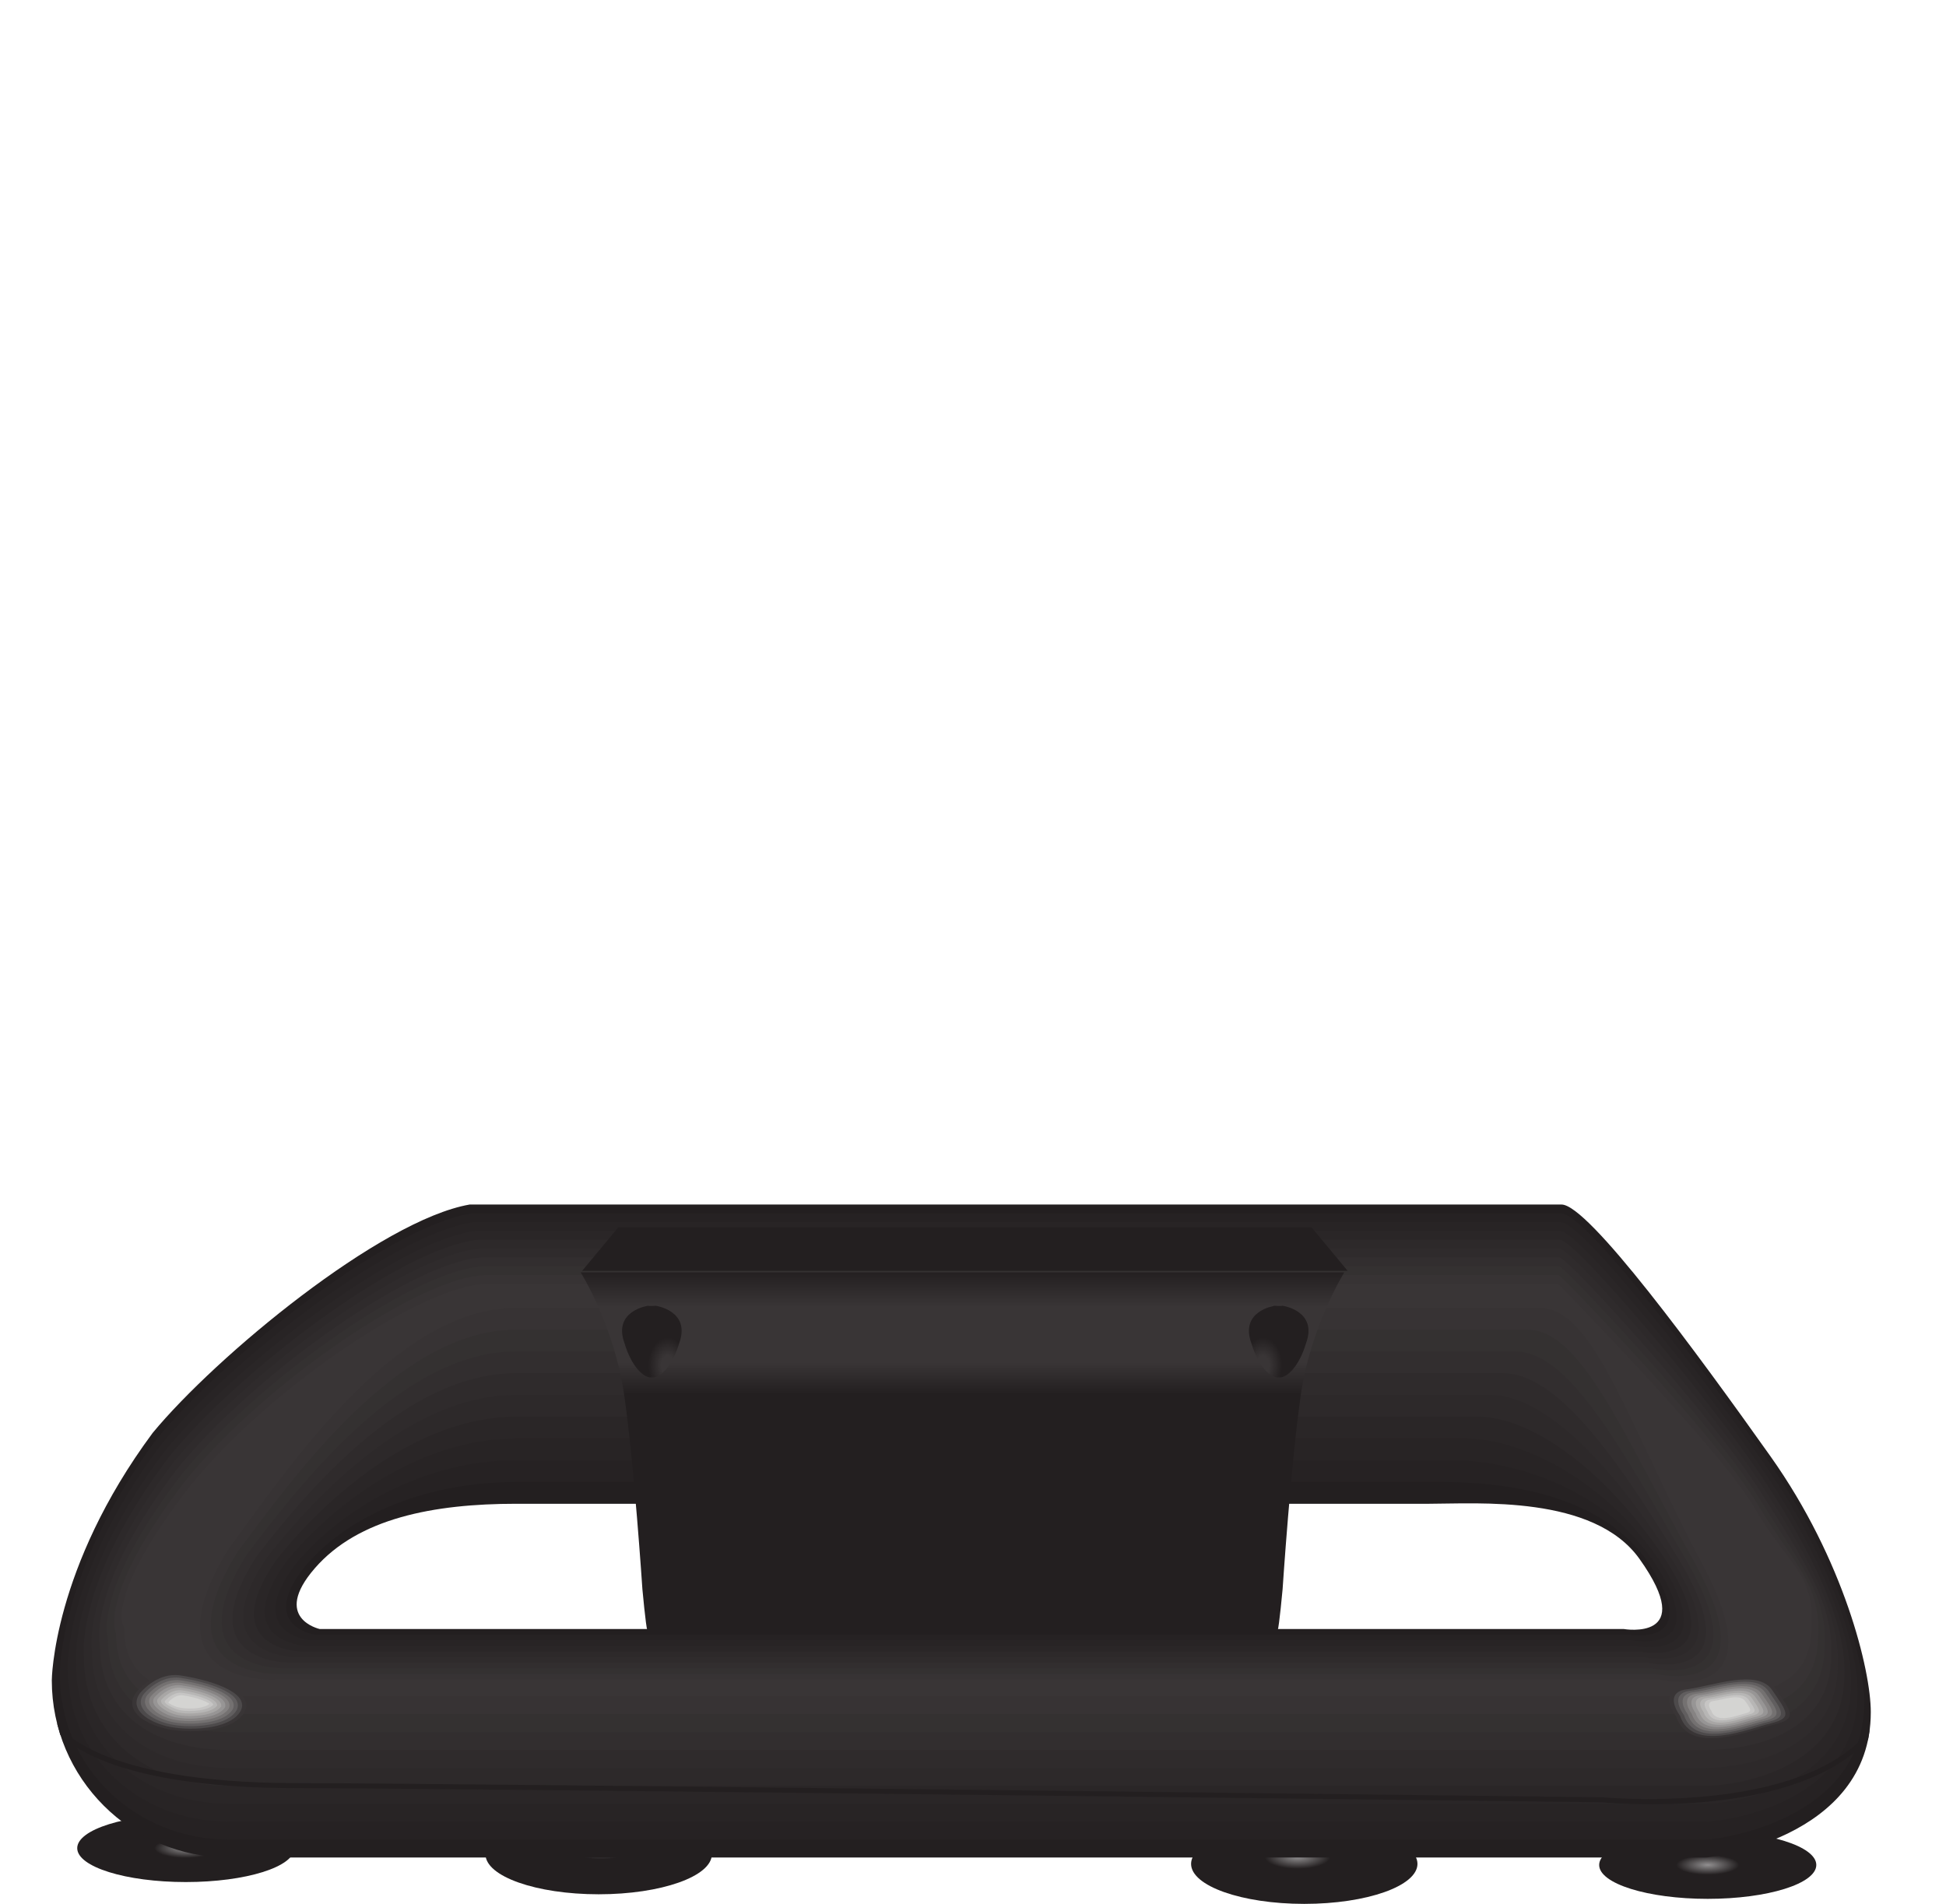<?xml version="1.0" encoding="UTF-8" standalone="no"?>
<svg
   xmlns:dc="http://purl.org/dc/elements/1.1/"
   xmlns:cc="http://creativecommons.org/ns#"
   xmlns:rdf="http://www.w3.org/1999/02/22-rdf-syntax-ns#"
   xmlns:svg="http://www.w3.org/2000/svg"
   xmlns="http://www.w3.org/2000/svg"
   xmlns:sodipodi="http://sodipodi.sourceforge.net/DTD/sodipodi-0.dtd"
   xmlns:inkscape="http://www.inkscape.org/namespaces/inkscape"
   viewBox="0 0 776.213 759.4"
   height="759.4"
   width="776.213"
   xml:space="preserve"
   id="svg2"
   version="1.1"
   inkscape:version="0.91 r13725"
   sodipodi:docname="steering_wheel_base.svg"><sodipodi:namedview
     pagecolor="#ffffff"
     bordercolor="#666666"
     borderopacity="1"
     objecttolerance="10"
     gridtolerance="10"
     guidetolerance="10"
     inkscape:pageopacity="0"
     inkscape:pageshadow="2"
     inkscape:window-width="1309"
     inkscape:window-height="839"
     id="namedview15200"
     showgrid="false"
     inkscape:zoom="0.87899497"
     inkscape:cx="332.49421"
     inkscape:cy="319.96351"
     inkscape:window-x="75"
     inkscape:window-y="34"
     inkscape:window-maximized="0"
     inkscape:current-layer="svg2" /><defs
     id="defs6"><clipPath
       id="clipPath20"
       clipPathUnits="userSpaceOnUse"><path
         id="path18"
         d="m 5447.2,116.738 c 0,-56.136 -145.77,-101.66 -325.6,-101.66 -179.82,0 -325.59,45.523 -325.59,101.66 0,56.153 145.77,101.672 325.59,101.672 179.83,0 325.6,-45.519 325.6,-101.672 z" /></clipPath><radialGradient
       id="radialGradient28"
       spreadMethod="pad"
       gradientTransform="matrix(325.596,0,0,-101.665,5121.6,116.75)"
       gradientUnits="userSpaceOnUse"
       r="1"
       cy="0"
       cx="0"
       fy="0"
       fx="0"><stop
         id="stop22"
         offset="0"
         style="stop-opacity:1;stop-color:#918f90" /><stop
         id="stop24"
         offset="0.29"
         style="stop-opacity:1;stop-color:#231f20" /><stop
         id="stop26"
         offset="1"
         style="stop-opacity:1;stop-color:#231f20" /></radialGradient><clipPath
       id="clipPath38"
       clipPathUnits="userSpaceOnUse"><path
         id="path36"
         d="M 4251.07,119.992 C 4251.07,53.73 4099.08,0 3911.6,0 3724.12,0 3572.14,53.73 3572.14,119.992 3572.14,186.27 3724.12,240 3911.6,240 c 187.48,0 339.47,-53.73 339.47,-120.008 z" /></clipPath><radialGradient
       id="radialGradient46"
       spreadMethod="pad"
       gradientTransform="matrix(339.465,0,0,-120,3891.62,139.99)"
       gradientUnits="userSpaceOnUse"
       r="1"
       cy="0"
       cx="0"
       fy="0"
       fx="0"><stop
         id="stop40"
         offset="0"
         style="stop-opacity:1;stop-color:#918f90" /><stop
         id="stop42"
         offset="0.29"
         style="stop-opacity:1;stop-color:#231f20" /><stop
         id="stop44"
         offset="1"
         style="stop-opacity:1;stop-color:#231f20" /></radialGradient><clipPath
       id="clipPath56"
       clipPathUnits="userSpaceOnUse"><path
         id="path54"
         d="m 2134.94,148.781 c 0,-66.261 -151.99,-119.992 -339.47,-119.992 -187.47,0 -339.46,53.73 -339.46,119.992 0,66.278 151.99,120.008 339.46,120.008 187.48,0 339.47,-53.73 339.47,-120.008 z" /></clipPath><radialGradient
       id="radialGradient64"
       spreadMethod="pad"
       gradientTransform="matrix(339.465,0,0,-120,1802.15,168.78)"
       gradientUnits="userSpaceOnUse"
       r="1"
       cy="0"
       cx="0"
       fy="0"
       fx="0"><stop
         id="stop58"
         offset="0"
         style="stop-opacity:1;stop-color:#918f90" /><stop
         id="stop60"
         offset="0.29"
         style="stop-opacity:1;stop-color:#231f20" /><stop
         id="stop62"
         offset="1"
         style="stop-opacity:1;stop-color:#231f20" /></radialGradient><clipPath
       id="clipPath74"
       clipPathUnits="userSpaceOnUse"><path
         id="path72"
         d="m 882.793,167.121 c 0,-56.141 -145.773,-101.66 -325.598,-101.66 -179.812,0 -325.593,45.519 -325.593,101.66 0,56.149 145.781,101.668 325.593,101.668 179.825,0 325.598,-45.519 325.598,-101.668 z" /></clipPath><radialGradient
       id="radialGradient82"
       spreadMethod="pad"
       gradientTransform="matrix(325.596,0,0,-101.665,557.192,167.12)"
       gradientUnits="userSpaceOnUse"
       r="1"
       cy="0"
       cx="0"
       fy="0"
       fx="0"><stop
         id="stop76"
         offset="0"
         style="stop-opacity:1;stop-color:#918f90" /><stop
         id="stop78"
         offset="0.29"
         style="stop-opacity:1;stop-color:#231f20" /><stop
         id="stop80"
         offset="1"
         style="stop-opacity:1;stop-color:#231f20" /></radialGradient><clipPath
       id="clipPath338"
       clipPathUnits="userSpaceOnUse"><path
         id="path336"
         d="m 4031.6,1893.8 c 0,0 -100,-160 -130,-365 -30,-205 -55,-584.999 -55,-584.999 0,0 -10,-110 -15,-125 h -1890 c -5,15 -15,125 -15,125 0,0 -25,379.999 -55,584.999 -30,205 -130,365 -130,365 z" /></clipPath><linearGradient
       id="linearGradient352"
       spreadMethod="pad"
       gradientTransform="matrix(-4.72e-5,-1080.42,-1080.42,4.72e-5,2886.6,1898.8)"
       gradientUnits="userSpaceOnUse"
       y2="0"
       x2="1"
       y1="0"
       x1="0"><stop
         id="stop340"
         offset="0"
         style="stop-opacity:1;stop-color:#231f20" /><stop
         id="stop342"
         offset="0.099"
         style="stop-opacity:1;stop-color:#393536" /><stop
         id="stop344"
         offset="0.253"
         style="stop-opacity:1;stop-color:#393536" /><stop
         id="stop346"
         offset="0.343"
         style="stop-opacity:1;stop-color:#231f20" /><stop
         id="stop348"
         offset="0.703"
         style="stop-opacity:1;stop-color:#231f20" /><stop
         id="stop350"
         offset="1"
         style="stop-opacity:1;stop-color:#231f20" /></linearGradient><clipPath
       id="clipPath362"
       clipPathUnits="userSpaceOnUse"><path
         id="path360"
         d="m 3831.59,1578.79 c -23.33,0 -58.33,35 -78.33,101.67 -36.66,98.33 70,113.33 70,113.33 0,0 18.34,-1.67 23.34,0 0,0 106.66,-15 70,-113.33 -20,-66.67 -55,-101.67 -78.33,-101.67 z" /></clipPath><radialGradient
       id="radialGradient374"
       spreadMethod="pad"
       gradientTransform="matrix(136.693,0,0,-193.636,3787.43,1616.29)"
       gradientUnits="userSpaceOnUse"
       r="1"
       cy="0"
       cx="0"
       fy="0"
       fx="0"><stop
         id="stop364"
         offset="0"
         style="stop-opacity:1;stop-color:#393536" /><stop
         id="stop366"
         offset="0.14"
         style="stop-opacity:1;stop-color:#393536" /><stop
         id="stop368"
         offset="0.426"
         style="stop-opacity:1;stop-color:#231f20" /><stop
         id="stop370"
         offset="0.597"
         style="stop-opacity:1;stop-color:#231f20" /><stop
         id="stop372"
         offset="1"
         style="stop-opacity:1;stop-color:#231f20" /></radialGradient><clipPath
       id="clipPath384"
       clipPathUnits="userSpaceOnUse"><path
         id="path382"
         d="m 1958.27,1578.79 c 23.33,0 58.33,35 78.33,101.67 36.66,98.33 -70,113.33 -70,113.33 0,0 -18.34,-1.67 -23.34,0 0,0 -106.66,-15 -70,-113.33 20,-66.67 55,-101.67 78.33,-101.67 z" /></clipPath><radialGradient
       id="radialGradient396"
       spreadMethod="pad"
       gradientTransform="matrix(-136.693,0,0,-193.636,2002.43,1616.29)"
       gradientUnits="userSpaceOnUse"
       r="1"
       cy="0"
       cx="0"
       fy="0"
       fx="0"><stop
         id="stop386"
         offset="0"
         style="stop-opacity:1;stop-color:#393536" /><stop
         id="stop388"
         offset="0.14"
         style="stop-opacity:1;stop-color:#393536" /><stop
         id="stop390"
         offset="0.426"
         style="stop-opacity:1;stop-color:#231f20" /><stop
         id="stop392"
         offset="0.597"
         style="stop-opacity:1;stop-color:#231f20" /><stop
         id="stop394"
         offset="1"
         style="stop-opacity:1;stop-color:#231f20" /></radialGradient></defs><g
     id="g14"
     transform="matrix(0.133,0,0,-0.133,0,759.4)"><g
       clip-path="url(#clipPath20)"
       id="g16"><path
         id="path30"
         style="fill:url(#radialGradient28);fill-opacity:1;fill-rule:nonzero;stroke:none"
         d="m 5447.2,116.738 c 0,-56.136 -145.77,-101.66 -325.6,-101.66 -179.82,0 -325.59,45.523 -325.59,101.66 0,56.153 145.77,101.672 325.59,101.672 179.83,0 325.6,-45.519 325.6,-101.672"
         inkscape:connector-curvature="0" /></g></g><g
     id="g32"
     transform="matrix(0.133,0,0,-0.133,0,759.4)"><g
       clip-path="url(#clipPath38)"
       id="g34"><path
         id="path48"
         style="fill:url(#radialGradient46);fill-opacity:1;fill-rule:nonzero;stroke:none"
         d="M 4251.07,119.992 C 4251.07,53.73 4099.08,0 3911.6,0 3724.12,0 3572.14,53.73 3572.14,119.992 3572.14,186.27 3724.12,240 3911.6,240 c 187.48,0 339.47,-53.73 339.47,-120.008"
         inkscape:connector-curvature="0" /></g></g><g
     id="g50"
     transform="matrix(0.133,0,0,-0.133,0,759.4)"><g
       clip-path="url(#clipPath56)"
       id="g52"><path
         id="path66"
         style="fill:url(#radialGradient64);fill-opacity:1;fill-rule:nonzero;stroke:none"
         d="m 2134.94,148.781 c 0,-66.261 -151.99,-119.992 -339.47,-119.992 -187.47,0 -339.46,53.73 -339.46,119.992 0,66.278 151.99,120.008 339.46,120.008 187.48,0 339.47,-53.73 339.47,-120.008"
         inkscape:connector-curvature="0" /></g></g><g
     id="g68"
     transform="matrix(0.133,0,0,-0.133,0,759.4)"><g
       clip-path="url(#clipPath74)"
       id="g70"><path
         id="path84"
         style="fill:url(#radialGradient82);fill-opacity:1;fill-rule:nonzero;stroke:none"
         d="m 882.793,167.121 c 0,-56.141 -145.773,-101.66 -325.598,-101.66 -179.812,0 -325.593,45.519 -325.593,101.66 0,56.149 145.781,101.668 325.593,101.668 179.825,0 325.598,-45.519 325.598,-101.668"
         inkscape:connector-curvature="0" /></g></g><path
     id="path86"
     style="fill:#231f20;fill-opacity:1;fill-rule:nonzero;stroke:none"
     d="m 706.213,580.893 c 29.333,41.333 40,85.333 40,102 0,51.333 -65.555,58.002 -65.555,58.002 l -589.333,0 c -39.029,0 -70.667,-31.639 -70.667,-70.667 0,0 0.221,-44.668 40.221,-98.668 25.333,-30.667 90.889,-84.888 126.445,-91.111 l 435.555,0 c 10.667,0 54,59.111 83.333,100.444 z m -136.223,18.913 -364.072,0 c -32.961,0 -63.039,5.753 -80.372,25.753 -17.333,20 2,24.209 2,24.209 l 74.444,0 445.727,0 c 0,0 29.829,5.124 6.223,-27.989 -18.243,-25.588 -64.764,-21.973 -83.949,-21.973"
     inkscape:connector-curvature="0" /><path
     id="path88"
     style="fill:#262223;fill-opacity:1;fill-rule:nonzero;stroke:none"
     d="m 743.583,679.141 c 0,48.194 -60.359,54.609 -62.924,54.609 l -589.333,0 c -37.257,0 -67.467,-28.61 -67.467,-65.869 0,0 -0.757,-40.988 38.725,-94.024 26.075,-31.631 91.161,-84.357 125.507,-89.888 l 434.641,0 c 9.481,0 55.209,59.887 82.765,99.195 27.556,39.311 38.243,78.743 38.085,95.977 z M 205.919,591.124 c -34.74,0 -66.297,12.436 -84.223,33.621 -19.111,23.851 3.893,27.265 3.893,27.265 l 74.95,0 448.772,0 c 0,0 31.38,5.721 7.811,-29.214 -0.965,-1.431 -2.023,-2.795 -3.139,-4.116 -21.277,-25.195 -60.516,-27.556 -79.095,-27.556 l -368.969,0"
     inkscape:connector-curvature="0" /><path
     id="path90"
     style="fill:#282425;fill-opacity:1;fill-rule:nonzero;stroke:none"
     d="m 740.949,675.386 c 0,45.056 -55.16,51.218 -60.291,51.218 l -589.333,0 c -35.485,0 -64.267,-25.582 -64.267,-61.068 0,0 -1.733,-37.309 37.229,-89.384 C 91.102,543.56 155.72,492.328 188.856,487.488 l 433.728,0 c 8.296,0 56.42,60.664 82.197,97.948 25.777,37.284 36.484,72.15 36.168,89.95 z M 205.919,582.441 c -36.517,0 -69.557,19.119 -88.075,41.488 -20.889,27.706 5.787,30.321 5.787,30.321 l 75.457,0 451.82,0 c 0,0 32.928,6.321 9.397,-30.44 -0.965,-1.508 -2.033,-2.965 -3.153,-4.411 -22.529,-29.061 -58.379,-36.959 -77.365,-36.959 l -373.867,0"
     inkscape:connector-curvature="0" /><path
     id="path92"
     style="fill:#2a2627;fill-opacity:1;fill-rule:nonzero;stroke:none"
     d="m 738.317,671.635 c 0,41.917 -49.963,47.825 -57.659,47.825 l -589.333,0 c -33.714,0 -61.067,-22.555 -61.067,-56.269 0,0 -2.711,-33.631 35.733,-84.741 27.555,-33.556 91.703,-83.292 123.63,-87.44 l 432.813,0 c 7.112,0 57.631,61.439 81.631,96.697 24,35.261 34.728,65.557 34.252,83.928 z m -532.399,-97.878 c -38.295,0 -72.817,25.803 -91.927,49.359 -22.667,31.555 7.68,33.375 7.68,33.375 l 75.963,0 454.865,0 c 0,0 34.477,6.92 10.984,-31.663 -0.964,-1.587 -2.039,-3.141 -3.167,-4.707 -23.757,-32.959 -56.237,-46.364 -75.635,-46.364 l -378.764,0"
     inkscape:connector-curvature="0" /><path
     id="path94"
     style="fill:#2d292a;fill-opacity:1;fill-rule:nonzero;stroke:none"
     d="m 735.687,667.881 c 0,38.779 -44.768,44.432 -55.028,44.432 l -589.333,0 c -31.943,0 -57.867,-19.526 -57.867,-51.468 0,0 -3.69,-29.952 34.237,-80.1 28.296,-34.519 91.975,-82.76 122.691,-86.216 l 431.9,0 c 5.927,0 58.84,62.215 81.063,95.449 22.223,33.235 32.969,58.965 32.337,77.903 z M 205.919,565.076 c -40.073,0 -76.075,32.484 -95.779,57.225 -24.444,35.407 9.573,36.429 9.573,36.429 l 76.47,0 457.911,0 c 0,0 36.029,7.519 12.572,-32.887 -0.965,-1.665 -2.043,-3.317 -3.18,-5.001 -24.924,-36.901 -54.1,-55.767 -73.905,-55.767 l -383.661,0"
     inkscape:connector-curvature="0" /><path
     id="path96"
     style="fill:#2f2b2c;fill-opacity:1;fill-rule:nonzero;stroke:none"
     d="m 733.053,664.128 c 0,35.64 -39.569,41.041 -52.395,41.041 l -589.333,0 c -30.172,0 -54.667,-16.499 -54.667,-46.671 0,0 -4.667,-26.272 32.74,-75.457 29.037,-35.481 92.247,-82.228 121.754,-84.993 l 430.987,0 c 4.74,0 60.051,62.992 80.495,94.203 20.444,31.211 31.212,52.373 30.42,71.877 z M 205.919,556.393 c -41.851,0 -79.335,39.167 -99.631,65.092 -26.222,39.26 11.466,39.487 11.466,39.487 l 76.977,0 460.959,0 c 0,0 37.576,8.116 14.159,-34.112 -0.965,-1.743 -2.047,-3.496 -3.195,-5.297 -26.041,-40.875 -51.961,-65.169 -72.177,-65.169 l -388.557,0"
     inkscape:connector-curvature="0" /><path
     id="path98"
     style="fill:#322e2f;fill-opacity:1;fill-rule:nonzero;stroke:none"
     d="m 730.421,660.375 c 0,32.501 -34.372,37.649 -49.763,37.649 l -589.333,0 c -28.4,0 -51.467,-13.471 -51.467,-41.871 0,0 -5.645,-22.593 31.243,-70.816 29.778,-36.444 92.519,-81.695 120.815,-83.769 l 430.073,0 c 3.555,0 61.26,63.768 79.927,92.955 18.667,29.184 29.453,45.781 28.504,65.852 z M 205.919,547.711 c -43.628,0 -82.594,45.849 -103.483,72.96 -28,43.112 13.359,42.54 13.359,42.54 l 77.484,0 464.004,0 c 0,0 39.128,8.716 15.745,-35.336 -0.964,-1.82 -2.048,-3.675 -3.207,-5.591 -27.127,-44.863 -49.824,-74.573 -70.448,-74.573 l -393.455,0"
     inkscape:connector-curvature="0" /><path
     id="path100"
     style="fill:#343131;fill-opacity:1;fill-rule:nonzero;stroke:none"
     d="m 727.791,656.622 c 0,29.363 -29.176,34.256 -47.132,34.256 l -589.333,0 c -26.629,0 -48.267,-10.443 -48.267,-37.071 0,0 -6.623,-18.915 29.748,-66.173 30.519,-37.408 92.79,-81.163 119.876,-82.547 l 429.16,0 c 2.369,0 62.468,64.544 79.357,91.705 16.889,27.161 27.699,39.188 26.591,59.829 z M 205.919,539.028 c -45.407,0 -85.854,52.532 -107.335,80.829 -29.778,46.961 15.253,45.595 15.253,45.595 l 77.99,0 467.049,0 c 0,0 40.677,9.313 17.333,-36.56 -0.964,-1.899 -2.047,-3.853 -3.221,-5.887 -28.203,-48.852 -47.683,-83.977 -68.717,-83.977 l -398.352,0"
     inkscape:connector-curvature="0" /><path
     id="path102"
     style="fill:#373334;fill-opacity:1;fill-rule:nonzero;stroke:none"
     d="m 725.157,652.868 c 0,26.225 -23.977,30.865 -44.499,30.865 l -589.333,0 c -24.857,0 -45.067,-7.415 -45.067,-32.271 0,0 -7.6,-15.236 28.251,-61.533 C 105.769,551.56 167.572,509.3 193.448,508.608 l 428.247,0 c 1.184,0 63.679,65.32 78.789,90.457 15.111,25.135 25.94,32.596 24.673,53.803 z M 205.919,530.345 c -47.184,0 -89.112,59.215 -111.187,88.696 -31.555,50.816 17.146,48.651 17.146,48.651 l 78.497,0 470.097,0 c 0,0 42.225,9.913 18.92,-37.784 -0.965,-1.977 -2.047,-4.033 -3.236,-6.183 -29.22,-52.868 -45.545,-93.38 -66.988,-93.38 l -403.249,0"
     inkscape:connector-curvature="0" /><path
     id="path104"
     style="fill:#393536;fill-opacity:1;fill-rule:nonzero;stroke:none"
     d="m 722.527,649.116 c 0,23.085 -18.781,27.472 -41.868,27.472 l -589.333,0 c -23.086,0 -41.867,-4.386 -41.867,-27.472 0,0 -8.578,-11.556 26.755,-56.889 32,-39.333 93.333,-80.099 118,-80.099 l 427.332,0 c 0,0 64.889,66.096 78.223,89.208 13.333,23.112 24.183,26.005 22.759,47.78 z m -108.461,-127.453 -408.147,0 c -48.961,0 -92.372,65.897 -115.038,96.564 -33.333,54.667 19.039,51.705 19.039,51.705 l 552.146,0 c 0,0 47.481,11.403 17.259,-45.485 -30.223,-56.888 -43.407,-102.784 -65.259,-102.784"
     inkscape:connector-curvature="0" /><g
     id="g332"
     transform="matrix(0.133,0,0,-0.133,0,759.4)"><g
       clip-path="url(#clipPath338)"
       id="g334"><path
         id="path354"
         style="fill:url(#linearGradient352);fill-opacity:1;fill-rule:nonzero;stroke:none"
         d="m 4031.6,1893.8 c 0,0 -100,-160 -130,-365 -30,-205 -55,-584.999 -55,-584.999 0,0 -10,-110 -15,-125 l -1890,0 c -5,15 -15,125 -15,125 0,0 -25,379.999 -55,584.999 -30,205 -130,365 -130,365 l 2290,0"
         inkscape:connector-curvature="0" /></g></g><g
     id="g356"
     transform="matrix(0.133,0,0,-0.133,0,759.4)"><g
       clip-path="url(#clipPath362)"
       id="g358"><path
         id="path376"
         style="fill:url(#radialGradient374);fill-opacity:1;fill-rule:nonzero;stroke:none"
         d="m 3831.59,1578.79 c -23.33,0 -58.33,35 -78.33,101.67 -36.66,98.33 70,113.33 70,113.33 0,0 18.34,-1.67 23.34,0 0,0 106.66,-15 70,-113.33 -20,-66.67 -55,-101.67 -78.33,-101.67 l -6.68,0"
         inkscape:connector-curvature="0" /></g></g><g
     id="g378"
     transform="matrix(0.133,0,0,-0.133,0,759.4)"><g
       clip-path="url(#clipPath384)"
       id="g380"><path
         id="path398"
         style="fill:url(#radialGradient396);fill-opacity:1;fill-rule:nonzero;stroke:none"
         d="m 1958.27,1578.79 c 23.33,0 58.33,35 78.33,101.67 36.66,98.33 -70,113.33 -70,113.33 0,0 -18.34,-1.67 -23.34,0 0,0 -106.66,-15 -70,-113.33 20,-66.67 55,-101.67 78.33,-101.67 l 6.68,0"
         inkscape:connector-curvature="0" /></g></g><path
     id="path400"
     style="fill:#231f20;fill-opacity:1;fill-rule:nonzero;stroke:none"
     d="m 639.227,716.893 c -4.593,-0.056 -460.045,-5.667 -521.013,-5.667 -80.801,0 -94.661,-22.921 -94.79,-23.148 l -0.081,-0.148 -0.551,-0.499 c 0.341,1.256 0.86,3.149 1.269,4.545 6.466,6.466 28.437,21.249 94.154,21.249 60.956,0 516.394,5.609 520.904,5.661 0.993,0.098 8.573,0.795 19.457,0.795 24.644,0 66.212,-3.584 86.551,-25.815 0.248,-1.259 0.457,-2.685 0.6,-3.779 -27.056,34.077 -105.613,26.886 -106.499,26.804"
     inkscape:connector-curvature="0" /><path
     id="path402"
     style="fill:#231f20;fill-opacity:1;fill-rule:nonzero;stroke:none"
     d="m 523.148,489.56 -276.533,0 -14.401,17.333 305.333,0 -14.399,-17.333"
     inkscape:connector-curvature="0" /><path
     id="path30310"
     style="fill:#393536;fill-opacity:1;fill-rule:nonzero;stroke:none"
     d="m 54.342,675.003 c 0,0 7.205,-9.263 17.499,-7.72 5.146,0.772 12.737,2.445 18.463,5.019 5.726,2.572 9.585,6.046 7.27,10.42 -2.316,4.375 -8.234,6.564 -14.605,7.401 -6.368,0.837 -13.188,0.322 -17.305,-0.708 -4.117,-1.031 -8.234,-2.831 -10.678,-5.276 -2.445,-2.445 -3.217,-5.533 -0.645,-9.136"
     inkscape:connector-curvature="0" /><path
     id="path30312"
     style="fill:#4d4a4b;fill-opacity:1;fill-rule:nonzero;stroke:none"
     d="m 71.973,668.276 c 4.873,0.731 11.879,2.284 17.168,4.641 5.289,2.355 8.863,5.513 6.872,9.457 -2.167,3.999 -7.733,6.044 -13.837,6.787 -5.767,0.745 -11.935,0.28 -15.691,-0.645 -3.738,-0.925 -7.434,-2.575 -9.701,-4.727 -2.329,-2.21 -3.227,-4.921 -1.218,-8.054 0.065,-0.098 0.133,-0.199 0.206,-0.3 0.016,-0.019 1.699,-2.173 4.569,-4.139 2.463,-1.687 5.798,-3.234 9.699,-3.179 0.631,0.009 1.275,0.06 1.932,0.159"
     inkscape:connector-curvature="0" /><path
     id="path30314"
     style="fill:#615e5f;fill-opacity:1;fill-rule:nonzero;stroke:none"
     d="m 72.105,669.269 c 4.599,0.691 11.019,2.124 15.873,4.262 4.853,2.139 8.141,4.983 6.475,8.497 -2.017,3.62 -7.233,5.52 -13.068,6.171 -5.165,0.653 -10.682,0.239 -14.078,-0.584 -3.359,-0.819 -6.642,-2.311 -8.723,-4.176 -2.291,-2.051 -3.282,-4.491 -1.571,-7.291 0.059,-0.091 0.123,-0.185 0.191,-0.283 0.033,-0.037 1.582,-2.007 4.206,-3.807 2.268,-1.556 5.337,-2.985 8.918,-2.936 0.58,0.009 1.173,0.055 1.777,0.145"
     inkscape:connector-curvature="0" /><path
     id="path30316"
     style="fill:#747171;fill-opacity:1;fill-rule:nonzero;stroke:none"
     d="m 72.236,670.263 c 4.326,0.649 10.16,1.963 14.578,3.884 4.417,1.921 7.418,4.451 6.077,7.536 -1.868,3.244 -6.731,5 -12.3,5.558 -4.564,0.557 -9.43,0.195 -12.465,-0.524 -2.979,-0.713 -5.857,-2.043 -7.746,-3.625 -2.256,-1.889 -3.339,-4.06 -1.924,-6.528 0.055,-0.084 0.113,-0.172 0.179,-0.266 0.048,-0.056 1.462,-1.841 3.841,-3.475 2.073,-1.425 4.876,-2.735 8.138,-2.691 0.531,0.007 1.072,0.05 1.622,0.131"
     inkscape:connector-curvature="0" /><path
     id="path30318"
     style="fill:#868383;fill-opacity:1;fill-rule:nonzero;stroke:none"
     d="m 72.369,671.256 c 4.051,0.609 9.3,1.801 13.282,3.505 3.981,1.705 6.696,3.921 5.68,6.575 -1.719,2.867 -6.23,4.479 -11.532,4.944 -3.962,0.465 -8.177,0.153 -10.851,-0.463 -2.599,-0.608 -5.082,-1.765 -6.769,-3.073 -2.229,-1.728 -3.395,-3.632 -2.278,-5.766 0.049,-0.075 0.104,-0.159 0.164,-0.247 0.065,-0.074 1.344,-1.676 3.477,-3.143 1.879,-1.295 4.416,-2.485 7.359,-2.449 0.48,0.004 0.971,0.044 1.468,0.118"
     inkscape:connector-curvature="0" /><path
     id="path30320"
     style="fill:#979595;fill-opacity:1;fill-rule:nonzero;stroke:none"
     d="m 72.5,672.251 c 3.778,0.566 8.442,1.64 11.987,3.127 3.546,1.488 5.975,3.388 5.283,5.613 -1.57,2.491 -5.729,3.957 -10.765,4.329 -3.36,0.373 -6.925,0.119 -9.237,-0.399 -2.221,-0.498 -4.316,-1.484 -5.791,-2.525 -2.211,-1.563 -3.451,-3.202 -2.631,-5.002 0.044,-0.07 0.093,-0.146 0.151,-0.231 0.08,-0.093 1.225,-1.51 3.113,-2.812 1.683,-1.161 3.955,-2.234 6.578,-2.206 0.43,0.005 0.869,0.04 1.313,0.106"
     inkscape:connector-curvature="0" /><path
     id="path30322"
     style="fill:#a8a6a5;fill-opacity:1;fill-rule:nonzero;stroke:none"
     d="m 72.632,673.244 c 3.504,0.526 7.581,1.479 10.691,2.748 3.11,1.27 5.253,2.857 4.886,4.651 -1.42,2.114 -5.228,3.438 -9.996,3.716 -2.758,0.28 -5.672,0.076 -7.624,-0.339 -1.842,-0.392 -3.563,-1.185 -4.814,-1.974 -2.203,-1.389 -3.507,-2.772 -2.985,-4.237 0.037,-0.062 0.083,-0.134 0.136,-0.213 0.097,-0.112 1.107,-1.344 2.749,-2.48 1.49,-1.031 3.494,-1.984 5.799,-1.964 0.38,0.004 0.768,0.035 1.158,0.093"
     inkscape:connector-curvature="0" /><path
     id="path30324"
     style="fill:#b7b6b5;fill-opacity:1;fill-rule:nonzero;stroke:none"
     d="m 72.764,674.237 c 3.231,0.484 6.723,1.317 9.396,2.37 2.674,1.052 4.531,2.325 4.489,3.689 -1.271,1.736 -4.727,2.915 -9.229,3.101 -2.157,0.185 -4.42,0.033 -6.011,-0.277 -1.462,-0.286 -2.819,-0.872 -3.836,-1.423 -2.21,-1.196 -3.563,-2.342 -3.339,-3.477 0.033,-0.055 0.073,-0.12 0.123,-0.195 0.113,-0.131 0.989,-1.179 2.385,-2.149 1.295,-0.899 3.033,-1.733 5.019,-1.718 0.331,0.001 0.667,0.029 1.003,0.079"
     inkscape:connector-curvature="0" /><path
     id="path30326"
     style="fill:#c6c5c4;fill-opacity:1;fill-rule:nonzero;stroke:none"
     d="m 72.896,675.231 c 2.956,0.444 5.863,1.157 8.101,1.992 2.238,0.836 3.808,1.794 4.091,2.728 -1.122,1.359 -4.226,2.393 -8.46,2.487 -1.555,0.093 -3.167,-0.009 -4.397,-0.216 -1.083,-0.183 -2.084,-0.541 -2.86,-0.872 -2.24,-0.955 -3.619,-1.913 -3.692,-2.712 0.027,-0.05 0.063,-0.108 0.108,-0.179 0.131,-0.149 0.871,-1.013 2.022,-1.816 1.1,-0.771 2.572,-1.485 4.239,-1.478 0.28,0.002 0.565,0.025 0.848,0.066"
     inkscape:connector-curvature="0" /><path
     id="path30328"
     style="fill:#d4d4d2;fill-opacity:1;fill-rule:nonzero;stroke:none"
     d="m 75.835,681.476 c -1.723,0 -3.468,-0.179 -4.666,-0.476 -2.3,-0.577 -3.676,-1.483 -4.045,-1.949 0.022,-0.04 0.053,-0.095 0.095,-0.16 0.146,-0.168 0.751,-0.848 1.657,-1.485 0.906,-0.639 2.112,-1.233 3.459,-1.233 0.23,0 0.463,0.019 0.692,0.052 2.683,0.403 5.004,0.996 6.806,1.615 1.802,0.619 3.086,1.261 3.694,1.766 -0.972,0.984 -3.725,1.872 -7.692,1.872"
     inkscape:connector-curvature="0" /><path
     id="path30330"
     style="fill:#393536;fill-opacity:1;fill-rule:nonzero;stroke:none"
     d="m 668.547,684.56 c 0,0 -7.667,-10 3,-11.333 10.667,-1.333 30.333,-9 36.667,0.333 6.333,9.333 9,12 -0.667,14.333 -9.667,2.333 -33.667,12.667 -39,-3.333"
     inkscape:connector-curvature="0" /><path
     id="path30332"
     style="fill:#4d4a4b;fill-opacity:1;fill-rule:nonzero;stroke:none"
     d="m 670.107,684.31 c 0,0 -7.107,-9.268 2.781,-10.504 9.887,-1.236 28.116,-8.342 33.987,0.309 5.871,8.651 8.343,11.122 -0.619,13.285 -8.959,2.163 -31.205,11.742 -36.149,-3.091"
     inkscape:connector-curvature="0" /><path
     id="path30334"
     style="fill:#615e5f;fill-opacity:1;fill-rule:nonzero;stroke:none"
     d="m 671.667,684.064 c 0,0 -6.547,-8.539 2.561,-9.678 9.108,-1.139 25.9,-7.685 31.308,0.285 5.408,7.969 7.684,10.247 -0.569,12.239 -8.255,1.992 -28.747,10.815 -33.3,-2.846"
     inkscape:connector-curvature="0" /><path
     id="path30336"
     style="fill:#747171;fill-opacity:1;fill-rule:nonzero;stroke:none"
     d="m 673.227,683.815 c 0,0 -5.987,-7.807 2.343,-8.848 8.328,-1.041 23.683,-7.027 28.627,0.26 4.945,7.288 7.028,9.369 -0.519,11.192 -7.548,1.821 -26.287,9.889 -30.451,-2.604"
     inkscape:connector-curvature="0" /><path
     id="path30338"
     style="fill:#868383;fill-opacity:1;fill-rule:nonzero;stroke:none"
     d="m 674.787,683.568 c 0,0 -5.427,-7.077 2.123,-8.021 7.549,-0.944 21.467,-6.37 25.949,0.236 4.481,6.605 6.369,8.492 -0.472,10.143 -6.841,1.653 -23.827,8.965 -27.6,-2.358"
     inkscape:connector-curvature="0" /><path
     id="path30340"
     style="fill:#979595;fill-opacity:1;fill-rule:nonzero;stroke:none"
     d="m 676.345,683.319 c 0,0 -4.865,-6.345 1.905,-7.192 6.768,-0.846 19.249,-5.71 23.269,0.212 4.019,5.923 5.711,7.616 -0.424,9.096 -6.135,1.481 -21.365,8.039 -24.751,-2.116"
     inkscape:connector-curvature="0" /><path
     id="path30342"
     style="fill:#a8a6a5;fill-opacity:1;fill-rule:nonzero;stroke:none"
     d="m 677.905,683.072 c 0,0 -4.305,-5.616 1.684,-6.365 5.991,-0.749 17.035,-5.055 20.592,0.188 3.556,5.241 5.053,6.739 -0.376,8.048 -5.428,1.312 -18.905,7.114 -21.9,-1.871"
     inkscape:connector-curvature="0" /><path
     id="path30344"
     style="fill:#b7b6b5;fill-opacity:1;fill-rule:nonzero;stroke:none"
     d="m 679.465,682.823 c 0,0 -3.745,-4.884 1.465,-5.537 5.209,-0.65 14.819,-4.396 17.911,0.163 3.093,4.56 4.397,5.861 -0.324,7.001 -4.723,1.14 -16.447,6.188 -19.052,-1.628"
     inkscape:connector-curvature="0" /><path
     id="path30346"
     style="fill:#c6c5c4;fill-opacity:1;fill-rule:nonzero;stroke:none"
     d="m 681.025,682.576 c 0,0 -3.185,-4.155 1.245,-4.709 4.431,-0.555 12.601,-3.739 15.232,0.139 2.632,3.878 3.739,4.985 -0.276,5.955 -4.017,0.969 -13.987,5.261 -16.201,-1.384"
     inkscape:connector-curvature="0" /><path
     id="path30348"
     style="fill:#d4d4d2;fill-opacity:1;fill-rule:nonzero;stroke:none"
     d="m 682.584,682.327 c 0,0 -2.624,-3.422 1.028,-3.88 3.651,-0.457 10.384,-3.082 12.552,0.115 2.168,3.195 3.081,4.108 -0.228,4.907 -3.309,0.798 -11.525,4.336 -13.352,-1.142"
     inkscape:connector-curvature="0" /></svg>